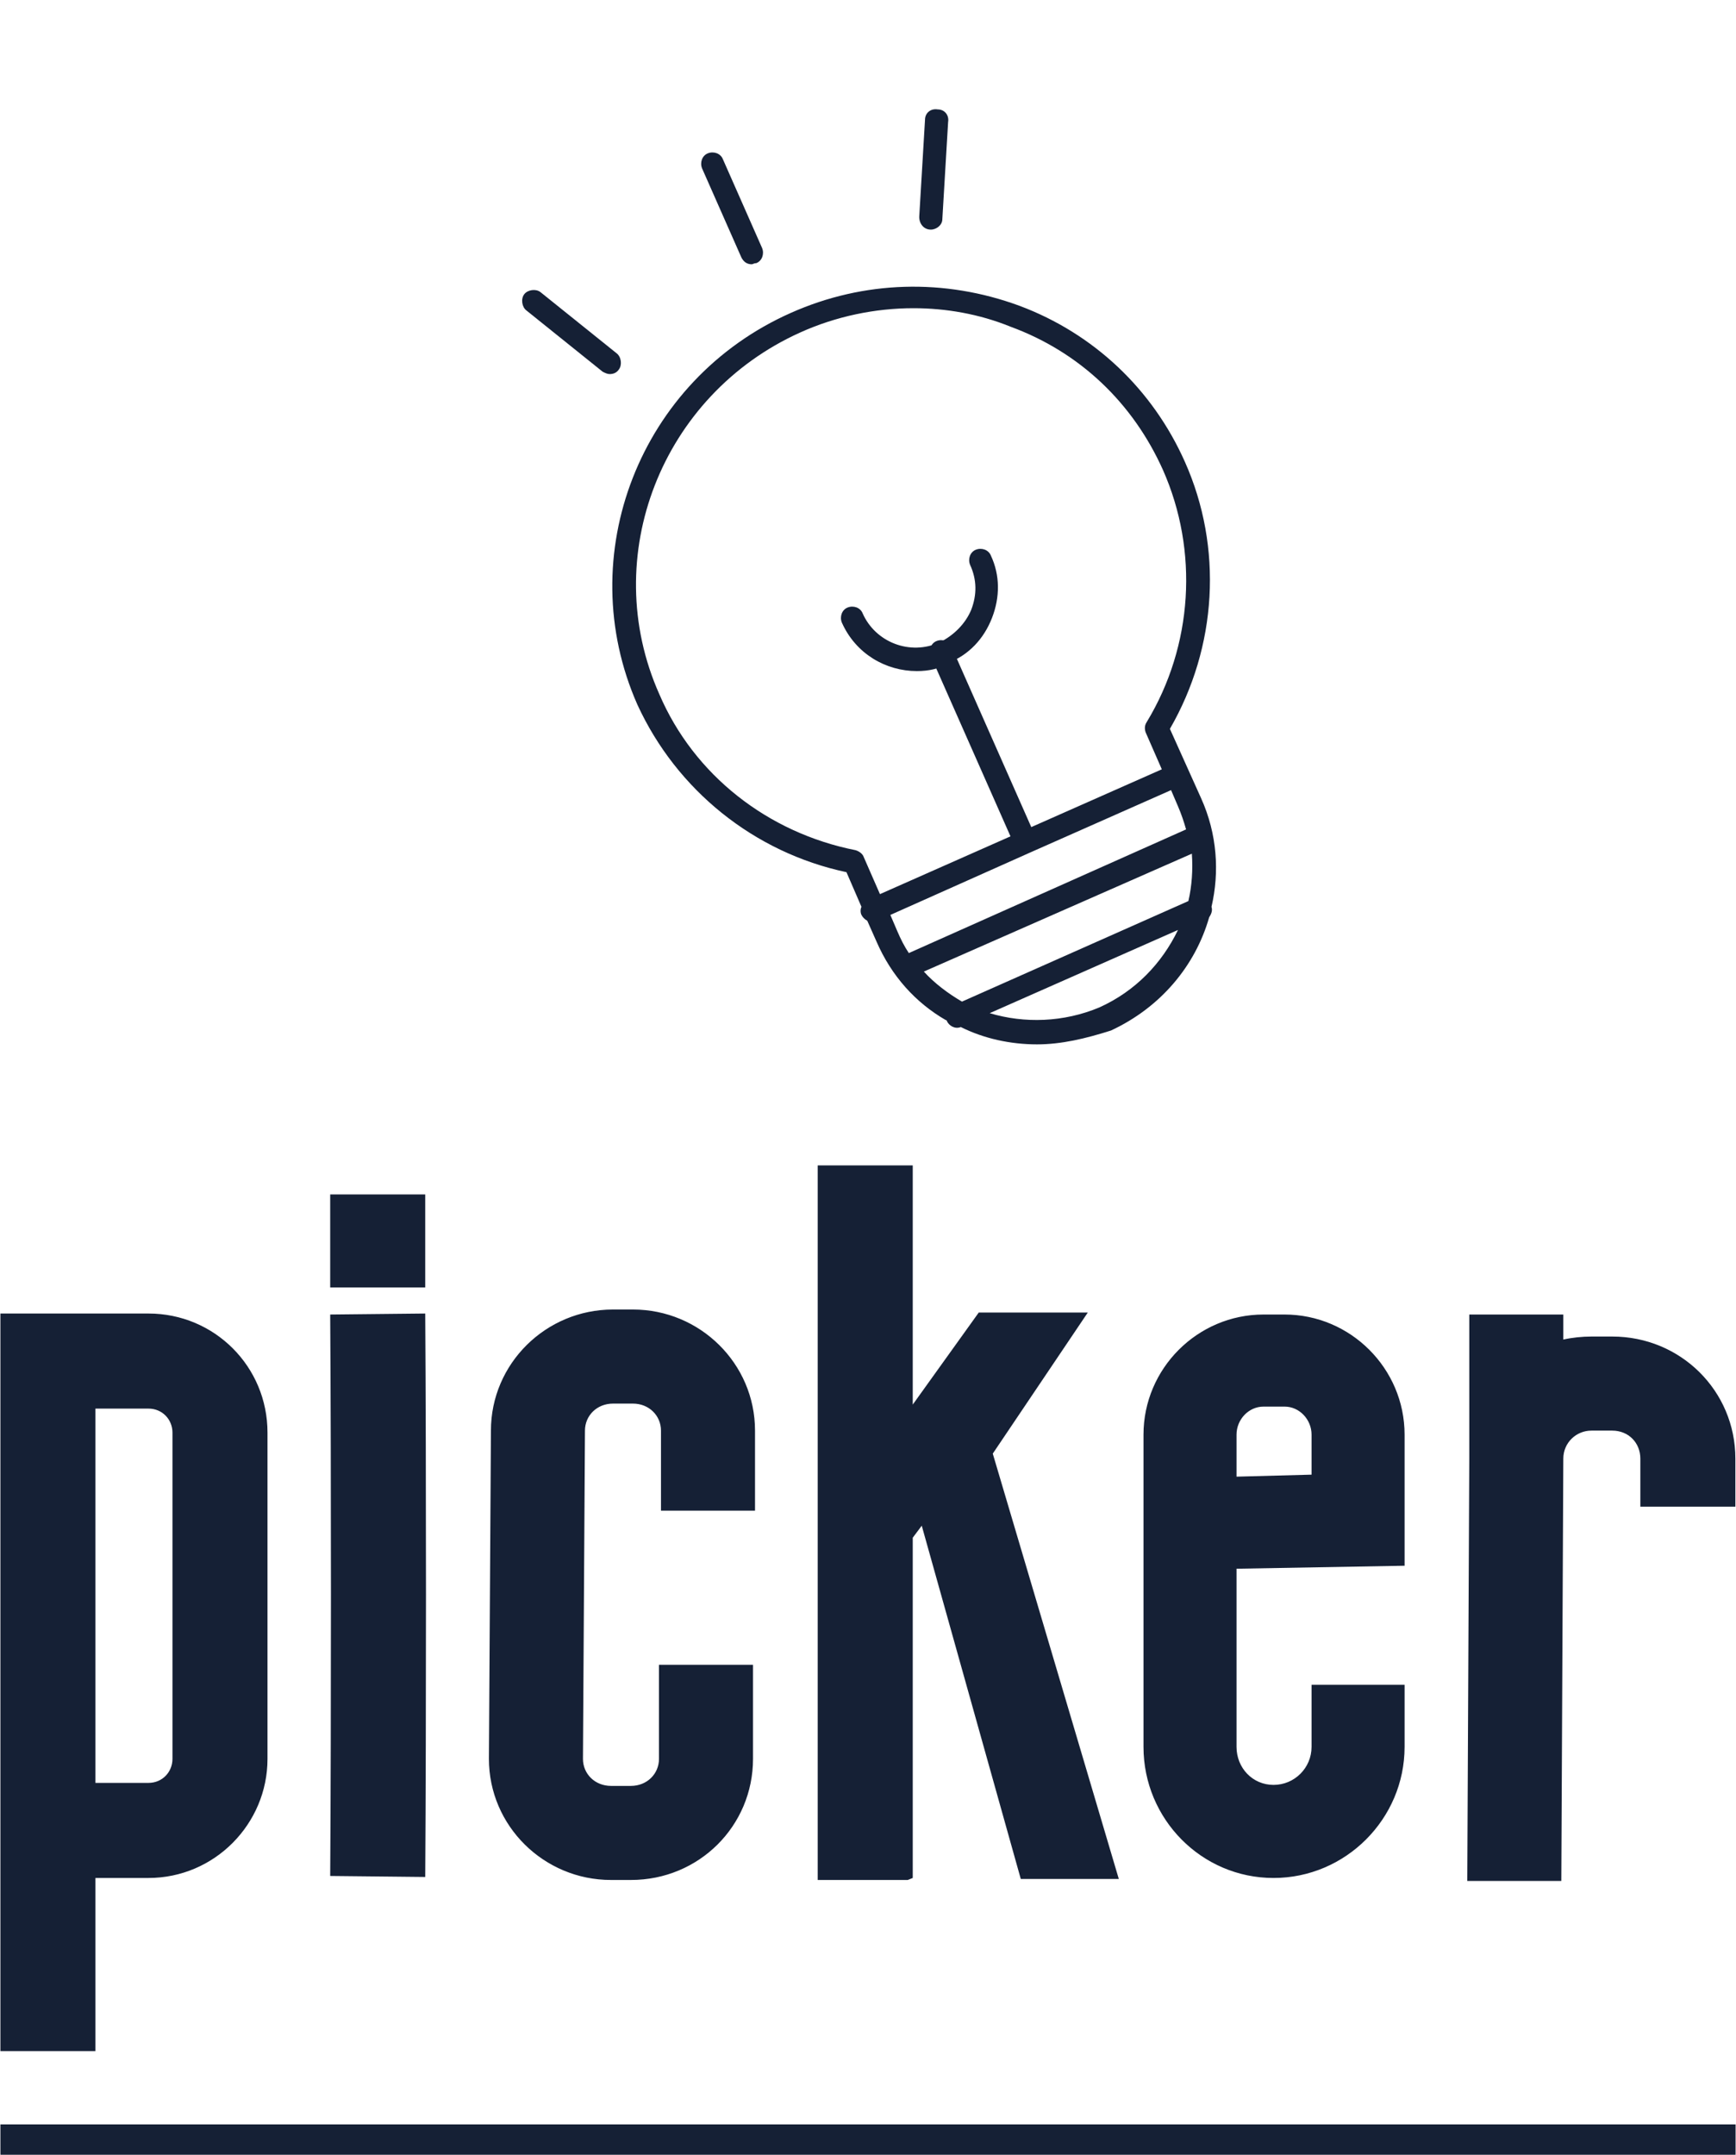 <svg width="295" height="366" viewBox="0 0 286 355"><defs id="SvgjsDefs1048"></defs><g id="SvgjsG1049" featurekey="rootContainer" transform="matrix(1,0,0,1,0,0)" fill="#152035"><rect y="0" height="1" width="1" opacity="0"></rect><rect y="350" width="286" height="5"></rect></g><g id="SvgjsG1050" featurekey="symbolFeature-0" transform="matrix(1.904,0,0,1.904,49.58,0.129)" fill="#152035"><g xmlns="http://www.w3.org/2000/svg"><path fill="#152035" d="M63.7,90.3c-2.3,0-4.6-0.5-6.6-1.5c-0.5,0.2-1-0.1-1.2-0.5c0,0,0-0.1-0.1-0.1c-2.6-1.5-4.7-3.8-6-6.8   L49,79.6c-0.2-0.1-0.4-0.3-0.5-0.5c-0.1-0.2-0.1-0.5,0-0.7l-1.3-3c-8-1.7-14.7-7.1-18.1-14.5c-5.7-12.9,0.2-28.1,13.3-33.9   c6.3-2.8,13.3-3,19.8-0.6c6.4,2.4,11.5,7.2,14.3,13.5c3.3,7.4,2.8,16-1.3,23.1l2.7,6c1.4,3.1,1.6,6.4,0.9,9.4   c0.1,0.3,0,0.6-0.2,0.9c-1.2,4.2-4.2,7.8-8.5,9.8C67.9,89.8,65.8,90.3,63.7,90.3z M59.6,87.6c3,0.9,6.4,0.8,9.5-0.5   c3.1-1.4,5.4-3.8,6.8-6.7L59.6,87.6z M53.9,84c0.9,1,2.1,1.9,3.3,2.6l19.6-8.7c0.3-1.3,0.4-2.7,0.3-4.1L53.9,84z M51,79.1l0.6,1.4   c0.3,0.7,0.6,1.3,1,1.9l24-10.7c-0.2-0.7-0.4-1.3-0.7-2l-0.6-1.4l-12.2,5.4c0,0,0,0,0,0c0,0,0,0,0,0L51,79.1z M53,26.6   c-3.3,0-6.7,0.7-9.8,2.1c-12,5.4-17.5,19.4-12.2,31.3C34,67,40.4,72,48,73.5c0.3,0.1,0.6,0.3,0.7,0.6l1.4,3.2l11.3-5l-6.9-15.6   c-0.2-0.5,0-1.1,0.5-1.3c0.5-0.2,1.1,0,1.3,0.5l6.9,15.6l11.3-5l-1.4-3.2c-0.1-0.3-0.1-0.6,0.1-0.9c4-6.6,4.5-14.8,1.4-21.8l0,0   c-2.6-5.8-7.2-10.2-13.2-12.4C58.7,27.1,55.8,26.6,53,26.6z"></path><path fill="#152035" d="M53.3,58c-2.7,0-5.3-1.5-6.5-4.2c-0.2-0.5,0-1.1,0.5-1.3c0.5-0.2,1.1,0,1.3,0.5c1.1,2.5,4.1,3.7,6.7,2.5   c1.2-0.6,2.2-1.6,2.7-2.8c0.5-1.3,0.5-2.6-0.1-3.9c-0.2-0.5,0-1.1,0.5-1.3c0.5-0.2,1.1,0,1.3,0.5c0.8,1.7,0.8,3.6,0.1,5.4   c-0.7,1.8-2,3.2-3.8,3.9C55.3,57.8,54.3,58,53.3,58z"></path><path fill="#152035" d="M26.7,32.3c-0.2,0-0.4-0.1-0.6-0.2l-6.6-5.3c-0.4-0.3-0.5-1-0.2-1.4c0.3-0.4,1-0.5,1.4-0.2l6.6,5.3   c0.4,0.3,0.5,1,0.2,1.4C27.3,32.2,27,32.3,26.7,32.3z M39,22.8c-0.4,0-0.7-0.2-0.9-0.6l-3.4-7.7c-0.2-0.5,0-1.1,0.5-1.3   c0.5-0.2,1.1,0,1.3,0.5l3.4,7.7c0.2,0.5,0,1.1-0.5,1.3C39.2,22.7,39.1,22.8,39,22.8z M54.5,19.8C54.5,19.8,54.5,19.8,54.5,19.8   c-0.6,0-1-0.5-1-1.1l0.5-8.4c0-0.6,0.5-1,1.1-0.9c0.6,0,1,0.5,0.9,1.1l-0.5,8.4C55.5,19.4,55,19.8,54.5,19.8z"></path></g></g><g id="SvgjsG1051" featurekey="nameFeature-0" transform="matrix(4.122,0,0,4.122,0,144.845)" fill="#152035"><path d="M3.8 39.92 l0 6.92 l-3.8 0 l0 -29.48 l5.92 0 c2.64 0 4.76 2.12 4.76 4.76 l0 13.04 c0 2.6 -2.12 4.76 -4.76 4.76 l-2.12 0 z M3.8 21.16 l0 14.96 l2.12 0 c0.56 0 0.96 -0.44 0.96 -0.96 l0 -13.04 c0 -0.52 -0.4 -0.96 -0.96 -0.96 l-2.12 0 z M16.987 39.88 c0.04 -6.28 0.04 -16.32 0 -22.52 l-3.8 0.04 c0.04 6.16 0.04 16.16 0 22.44 z M13.187 12.6 l3.8 0 l0 3.72 l-3.8 0 l0 -3.72 z M25.214 40 l-0.8 0 c-2.68 0 -4.88 -2.16 -4.88 -4.84 l0.08 -13.12 c0 -2.68 2.2 -4.84 4.88 -4.84 l0.8 0 c2.68 0 4.88 2.16 4.88 4.84 l0 3.2 l-3.76 0 l0 -3.2 c0 -0.6 -0.48 -1.08 -1.12 -1.08 l-0.8 0 c-0.64 0 -1.12 0.48 -1.12 1.08 l-0.08 13.12 c0 0.6 0.48 1.08 1.12 1.08 l0.8 0 c0.64 0 1.12 -0.48 1.12 -1.08 l0 -3.76 l3.76 0 l0 3.76 c0 2.68 -2.16 4.84 -4.88 4.84 z M39.681 22.96 l5.04 17 l-3.92 0 l-3.96 -14.12 l-0.36 0.48 l0 13.6 l-0.2 0.08 l-3.6 0 l0 -28.56 l3.8 0 l0 9.56 l2.64 -3.68 l4.36 0 z M50.908 39.92 c-2.88 0 -5.2 -2.36 -5.2 -5.24 l0 -12.48 c0 -2.64 2.16 -4.8 4.8 -4.8 l0.84 0 c2.64 0 4.8 2.16 4.8 4.8 l0 5.24 l-6.72 0.12 l0 7.12 c0 0.84 0.64 1.52 1.48 1.52 s1.52 -0.68 1.52 -1.52 l0 -2.48 l3.72 0 l0 2.48 c0 2.88 -2.36 5.24 -5.24 5.24 z M51.348 21.08 l-0.84 0 c-0.6 0 -1.08 0.52 -1.08 1.12 l0 1.68 l3 -0.08 l0 -1.6 c0 -0.6 -0.48 -1.12 -1.08 -1.12 z M64.455 18.28 c2.72 0 4.92 2.16 4.92 4.88 l0 1.92 l-3.8 0 l0 -1.92 c0 -0.64 -0.48 -1.12 -1.12 -1.12 l-0.84 0 c-0.6 0 -1.12 0.48 -1.12 1.12 l-0.08 16.88 l-3.76 0 l0.08 -16.88 l0 -5.76 l3.76 0 l0 1 c0.36 -0.08 0.76 -0.12 1.12 -0.12 l0.84 0 z"></path></g></svg>